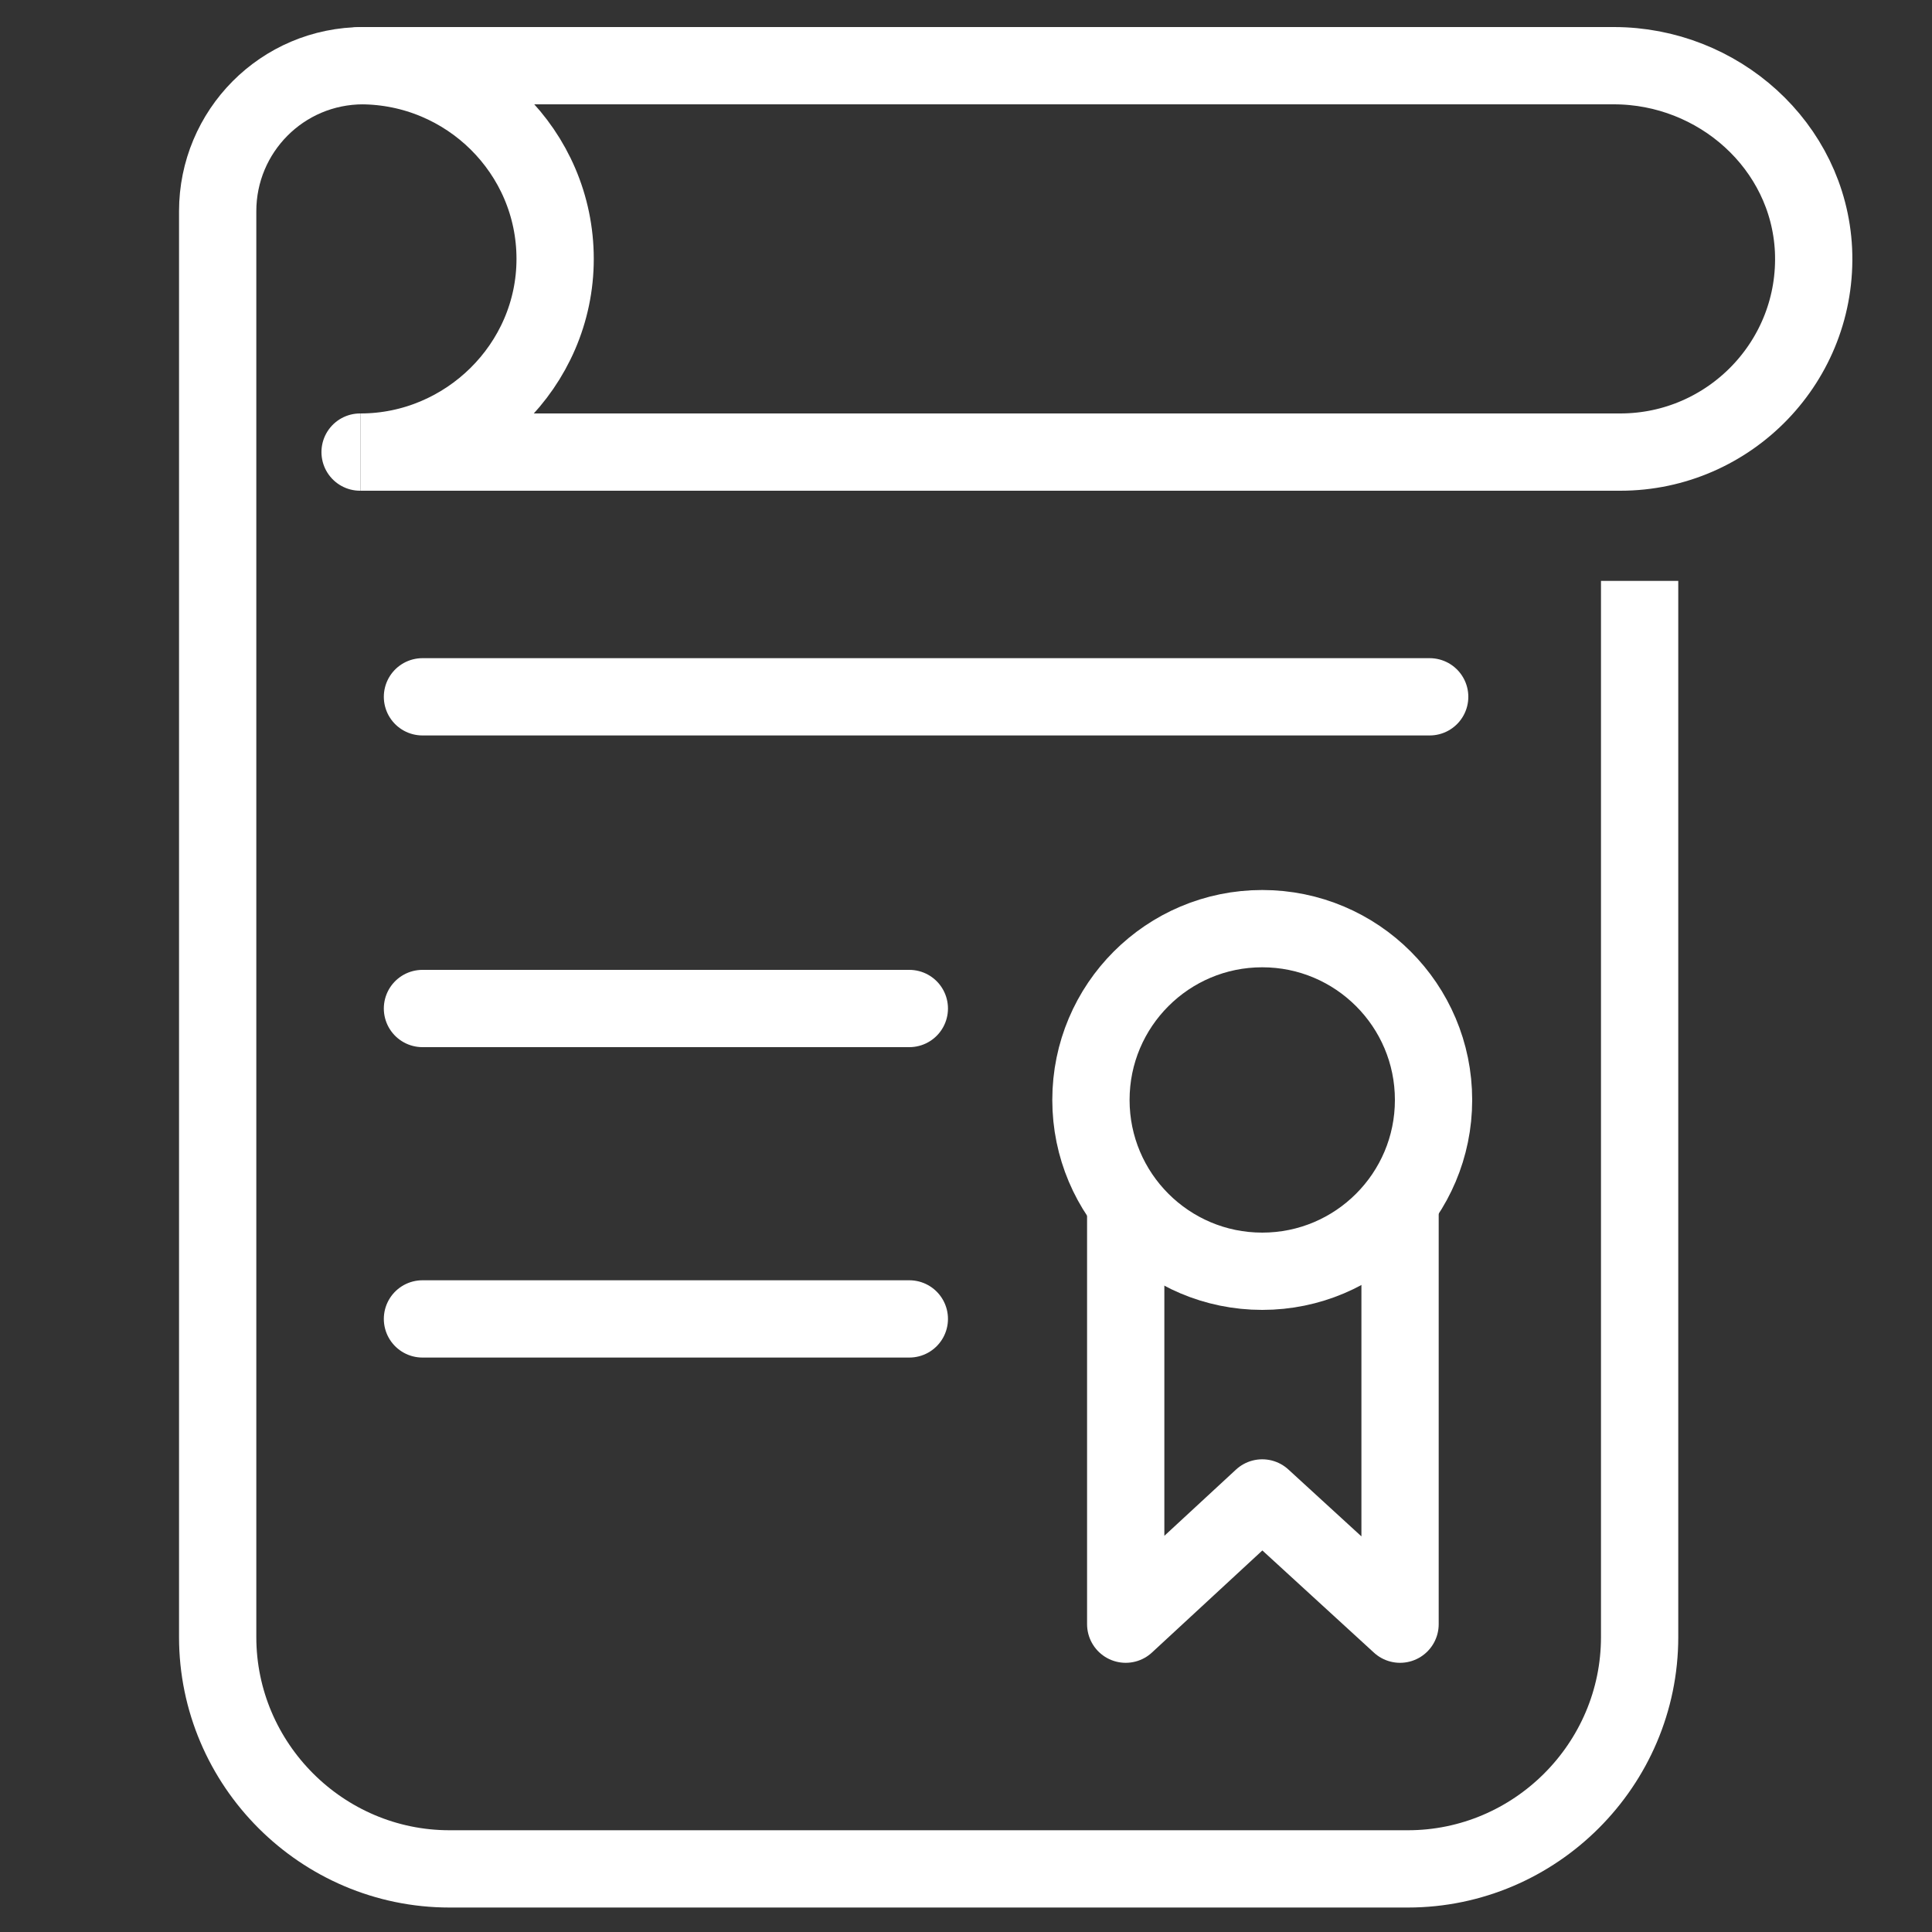 <?xml version="1.0" encoding="utf-8"?>
<!-- Generator: Adobe Illustrator 27.2.0, SVG Export Plug-In . SVG Version: 6.00 Build 0)  -->
<svg version="1.1" id="Ebene_1" xmlns="http://www.w3.org/2000/svg" xmlns:xlink="http://www.w3.org/1999/xlink" x="0px" y="0px"
	 viewBox="0 0 150 150" style="enable-background:new 0 0 150 150;" xml:space="preserve">
<rect x="0" y="0" width="150" height="150" fill="#333333" stroke="none"/>
<style type="text/css">
	.st0{fill:none;stroke:#FFFFFF;stroke-width:6;stroke-linejoin:round;stroke-miterlimit:10;}
	.st1{fill:none;stroke:#FFFFFF;stroke-width:6;stroke-miterlimit:10;}
	.st2{fill:none;stroke:#FFFFFF;stroke-width:6;stroke-linecap:round;stroke-linejoin:round;stroke-miterlimit:10;}
	.st3{fill:none;stroke:#FFFFFF;stroke-width:6;stroke-linecap:round;stroke-miterlimit:10;}
</style>
<g>
	<path class="st0" d="M127.3,45.1v82c0,9.9-8.1,18-18,18H34.9c-9.9,0-18-8.1-18-18V16.4c0-6.2,5-11.3,11.3-11.3"/>
	<g>
		<path class="st1" d="M28,35.1C27.9,35.1,28,35.1,28,35.1C28,35.1,27.9,35.1,28,35.1z"/>
		<path class="st1" d="M125.3,5.1L28,5.1c8.3,0,15.1,6.7,15.1,15c0,8.3-6.9,15-15.1,15c4.3,0,97.6,0,97.8,0c8.5,0,15.4-7.1,15-15.7
			C140.4,11.3,133.4,5.1,125.3,5.1z"/>
		<path class="st1" d="M28,5.1C27.9,5.1,28,5.1,28,5.1S27.9,5.1,28,5.1z"/>
	</g>
</g>
<g>
	<circle class="st2" cx="98" cy="85.4" r="13.3"/>
	<polyline class="st2" points="108.7,93.5 108.7,126.1 98,116.3 87.4,126.1 87.4,93.5 	"/>
</g>
<line class="st2" x1="32.8" y1="54.1" x2="111" y2="54.1"/>
<line class="st2" x1="32.8" y1="78.3" x2="70.6" y2="78.3"/>
<line class="st2" x1="32.8" y1="102.4" x2="70.6" y2="102.4"/>
</svg>
